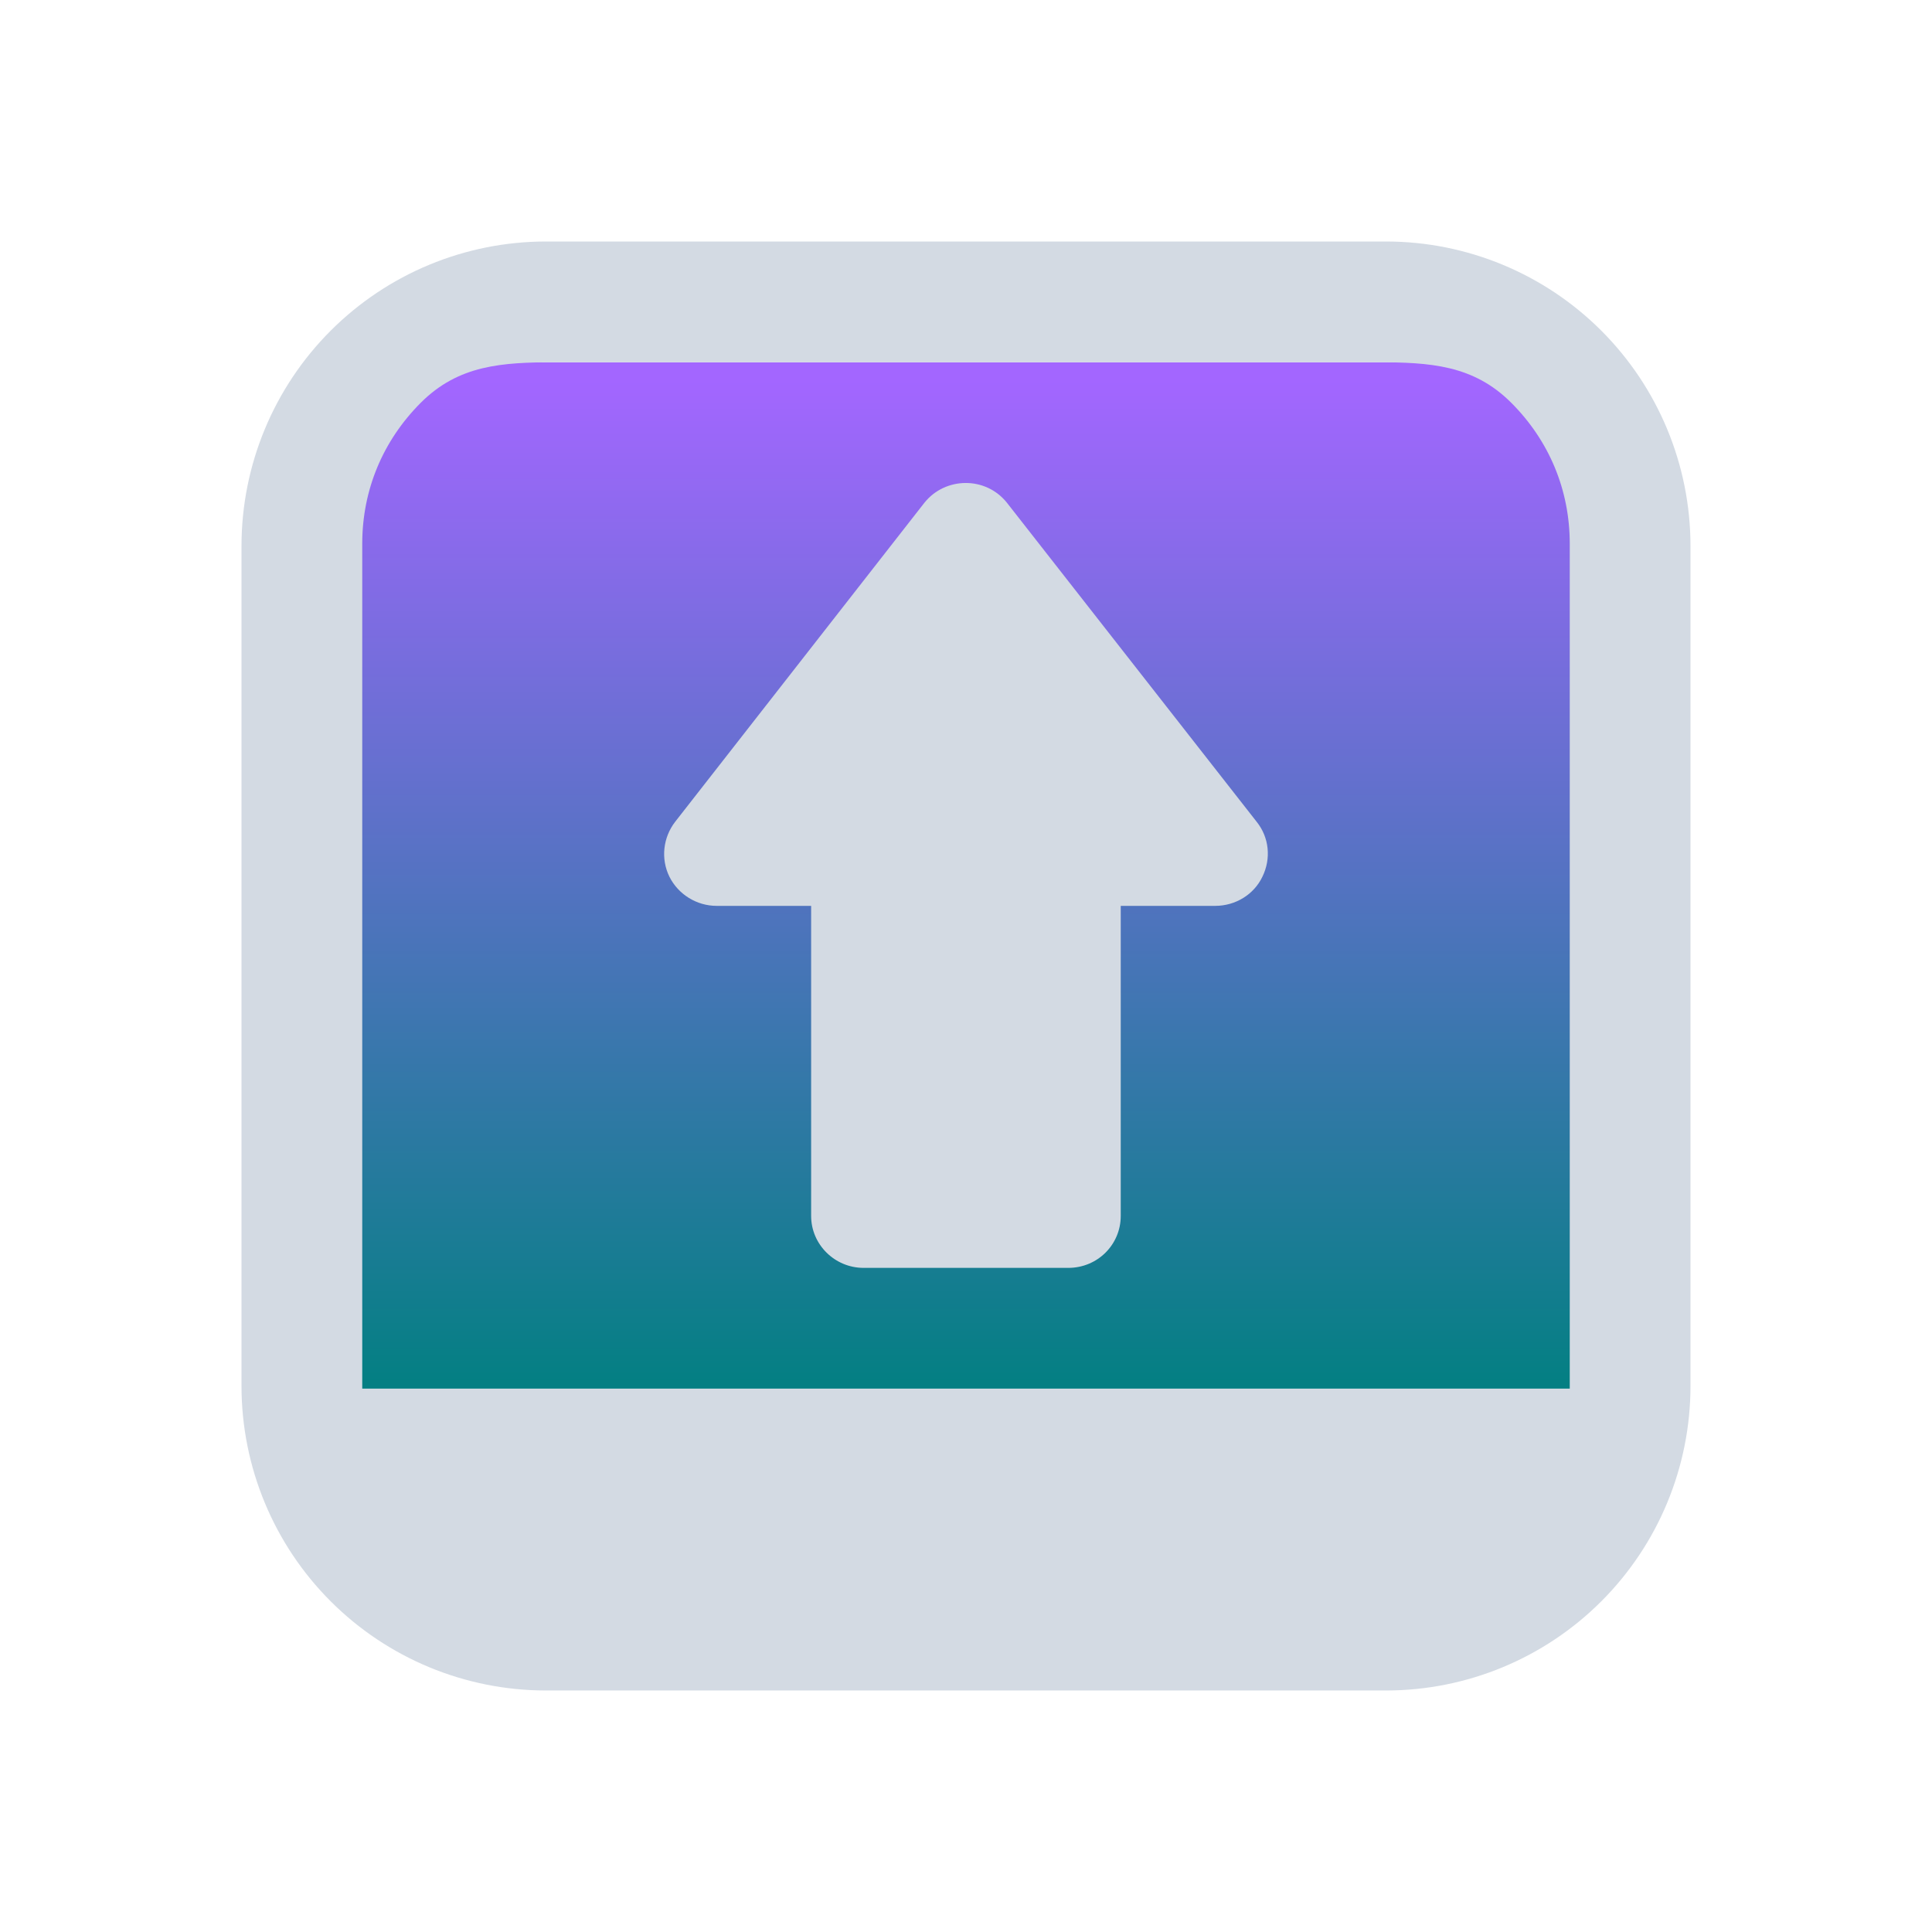 <?xml version="1.0" encoding="UTF-8" standalone="no"?>
<svg
   width="32"
   height="32"
   version="1.1"
   id="svg659"
   sodipodi:docname="update.svg"
   inkscape:version="1.2.2 (b0a8486541, 2022-12-01)"
   xmlns:inkscape="http://www.inkscape.org/namespaces/inkscape"
   xmlns:sodipodi="http://sodipodi.sourceforge.net/DTD/sodipodi-0.dtd"
   xmlns:xlink="http://www.w3.org/1999/xlink"
   xmlns="http://www.w3.org/2000/svg"
   xmlns:svg="http://www.w3.org/2000/svg">
  <g
     id="22-22-update-low"
     transform="translate(96.003,-21.996)">
    <rect
       style="opacity:0.001"
       width="22"
       height="22"
       x="0"
       y="0"
       id="rect615" />
    <path
       inkscape:connector-curvature="0"
       id="path9068-9-37-8-0-1-0-1-3-7-4-6-1-1"
       d="m 19.475,2.609 -17.119,5e-6 v 14.791 h 17.288 z"
       style="display:inline;overflow:visible;visibility:visible;opacity:1;fill:url(#linearGradient6958-9);fill-opacity:1.0;fill-rule:nonzero;stroke:none;stroke-width:0.56;marker:none"
       sodipodi:nodetypes="cccccc" />
    <path
       d="M 16.803,1 H 5.197 C 4.084,1.001 3.017,1.444 2.231,2.231 1.444,3.017 1.001,4.084 1,5.197 v 11.607 -1.51e-4 c 8.62e-4,1.113 0.444,2.179 1.231,2.966 0.787,0.787 1.853,1.229 2.966,1.231 h 11.607 -1.91e-4 c 1.113,-0.001 2.179,-0.444 2.966,-1.231 0.787,-0.787 1.229,-1.853 1.231,-2.966 V 5.197 C 20.998,4.084 20.556,3.018 19.769,2.231 18.983,1.444 17.916,1.001 16.803,1 Z M 5.617,3 h 10.766 c 0.739,0.001 1.436,-0.114 1.959,0.409 0.523,0.523 0.657,1.018 0.658,1.758 v 11.833 h -16 V 5.167 C 3.001,4.427 3.135,3.932 3.658,3.409 4.181,2.886 4.878,3.001 5.617,3 Z"
       id="path1193-3-5-8"
       style="fill:#d3dae3;fill-opacity:1;stroke-width:0.04"
       sodipodi:nodetypes="ccccccccccccccccccccccccc" />
    <path
       d="m 15.814,9.179 c 0.209,0.24 0.243,0.563 0.095,0.841 -0.139,0.269 -0.443,0.445 -0.782,0.445 h -1.565 v 4.741 c 0,0.436 -0.382,0.794 -0.869,0.794 H 9.304 c -0.478,0 -0.869,-0.357 -0.869,-0.794 V 10.465 H 6.87 c -0.33,0 -0.635,-0.174 -0.782,-0.445 C 5.94,9.742 5.983,9.417 6.183,9.179 l 4.129,-4.878 c 0.342,-0.395 1.01,-0.409 1.365,0 z"
       id="path1862-6-3-5"
       style="fill:#3daee9;fill-opacity:1;stroke-width:0.045"
       sodipodi:nodetypes="ccscsssscsccccc" />
  </g>
  <g
     id="22-22-update-none"
     transform="translate(0.003,-21.996)">
    <rect
       style="opacity:0.001"
       width="22"
       height="22"
       x="0"
       y="0"
       id="rect601" />
    <path
       inkscape:connector-curvature="0"
       id="path9068-9-37-8-0-1-0-1-3-7-4-6-1"
       d="M 19.119,2.604 2,2.605 V 17.395 h 17.288 z"
       style="display:inline;overflow:visible;visibility:visible;opacity:1;fill:url(#linearGradient6958);fill-opacity:1.0;fill-rule:nonzero;stroke:none;stroke-width:0.56;marker:none"
       sodipodi:nodetypes="cccccc" />
    <path
       d="M 16.803,1 H 5.197 C 4.084,1.002 3.017,1.444 2.231,2.231 1.444,3.017 1.001,4.084 1,5.197 V 16.803 16.803 c 8.62e-4,1.113 0.444,2.179 1.231,2.966 0.787,0.787 1.853,1.229 2.966,1.231 h 11.607 -1.9e-4 c 1.113,-0.001 2.179,-0.444 2.966,-1.231 0.787,-0.787 1.229,-1.853 1.231,-2.966 V 5.197 c -0.002,-1.113 -0.444,-2.179 -1.231,-2.966 -0.787,-0.787 -1.853,-1.229 -2.966,-1.231 z M 5.617,3 h 10.766 c 0.739,0.001 1.436,-0.114 1.959,0.409 0.523,0.523 0.657,1.018 0.658,1.758 v 11.833 h -16 V 5.167 C 3.001,4.427 3.135,3.932 3.658,3.409 4.181,2.886 4.878,3.001 5.617,3 Z"
       id="path1193-3-7"
       style="fill:#d3dae3;fill-opacity:1;stroke-width:0.04"
       sodipodi:nodetypes="ccccccccccccccccccccccccc" />
    <path
       d="m 15.814,9.179 c 0.209,0.24 0.243,0.563 0.095,0.841 -0.139,0.269 -0.443,0.445 -0.782,0.445 h -1.565 v 4.741 c 0,0.436 -0.382,0.794 -0.869,0.794 H 9.304 c -0.478,0 -0.869,-0.357 -0.869,-0.794 V 10.465 H 6.87 c -0.33,0 -0.635,-0.174 -0.782,-0.445 C 5.94,9.742 5.983,9.417 6.183,9.179 l 4.129,-4.878 c 0.342,-0.395 1.01,-0.409 1.365,0 z"
       id="path1862-6-8"
       style="fill:#d3dae3;fill-opacity:1;stroke-width:0.045"
       sodipodi:nodetypes="ccscsssscsccccc" />
  </g>
  <sodipodi:namedview
     id="namedview661"
     pagecolor="#ffffff"
     bordercolor="#000000"
     borderopacity="1"
     inkscape:showpageshadow="2"
     inkscape:pageopacity="0.0"
     inkscape:pagecheckerboard="0"
     inkscape:deskcolor="#cccccc"
     showgrid="false"
     inkscape:zoom="7.375"
     inkscape:cx="46.983051"
     inkscape:cy="2.0338983"
     inkscape:window-width="1920"
     inkscape:window-height="994"
     inkscape:window-x="0"
     inkscape:window-y="0"
     inkscape:window-maximized="1"
     inkscape:current-layer="svg659"
     inkscape:lockguides="true">
    <inkscape:grid
       type="xygrid"
       id="grid653"
       originx="0.003"
       originy="0.004" />
  </sodipodi:namedview>
  <defs
     id="rounded">
    <linearGradient
       inkscape:collect="always"
       id="linearGradient1821">
      <stop
         style="stop-color:#a366ff;stop-opacity:1;"
         offset="0"
         id="stop1817" />
      <stop
         style="stop-color:#008080;stop-opacity:1"
         offset="1"
         id="stop1819" />
    </linearGradient>
    <style
       type="text/css"
       id="current-color-scheme">
        .ColorScheme-Text {
        color:#eff0f1;
        }
        .ColorScheme-NegativeText {
        color:#da4453;
        }
        .ColorScheme-Highlight {
        color:#3daee9;
        }
        .ColorScheme-Background {
        color:#31363b;
      }
      .ColorScheme-ButtonBackground {
        color:#444c53;
      }
    </style>
    <linearGradient
       inkscape:collect="always"
       xlink:href="#linearGradient1821"
       id="linearGradient5058"
       x1="148.967"
       y1="596.372"
       x2="148.967"
       y2="636.138"
       gradientUnits="userSpaceOnUse"
       gradientTransform="matrix(0.51,0,0,0.428,-58.97,-248.946)" />
    <linearGradient
       inkscape:collect="always"
       xlink:href="#linearGradient1821"
       id="linearGradient13974"
       gradientUnits="userSpaceOnUse"
       gradientTransform="matrix(0.51,0,0,0.428,-58.87,-248.946)"
       x1="146.804"
       y1="596.362"
       x2="146.804"
       y2="636.128" />
    <linearGradient
       inkscape:collect="always"
       xlink:href="#linearGradient1821"
       id="linearGradient14015"
       gradientUnits="userSpaceOnUse"
       gradientTransform="matrix(0.51,0,0,0.428,-58.87,-248.946)"
       x1="146.804"
       y1="596.362"
       x2="147"
       y2="636.362" />
    <linearGradient
       inkscape:collect="always"
       xlink:href="#linearGradient1821"
       id="linearGradient6958"
       gradientUnits="userSpaceOnUse"
       gradientTransform="matrix(0.432,0,0,0.37,-52.889,-217.916)"
       x1="146.804"
       y1="596.362"
       x2="147"
       y2="636.362" />
    <linearGradient
       inkscape:collect="always"
       xlink:href="#linearGradient1821"
       id="linearGradient6958-4"
       gradientUnits="userSpaceOnUse"
       gradientTransform="matrix(0.432,0,0,0.37,-52.449,-217.921)"
       x1="146.804"
       y1="596.362"
       x2="147"
       y2="636.362" />
    <linearGradient
       inkscape:collect="always"
       xlink:href="#linearGradient1821"
       id="linearGradient6958-3"
       gradientUnits="userSpaceOnUse"
       gradientTransform="matrix(0.432,0,0,0.37,-52.449,-217.521)"
       x1="146.804"
       y1="596.362"
       x2="147"
       y2="636.362" />
    <linearGradient
       inkscape:collect="always"
       xlink:href="#linearGradient1821"
       id="linearGradient6958-9"
       gradientUnits="userSpaceOnUse"
       gradientTransform="matrix(0.432,0,0,0.37,-52.533,-217.912)"
       x1="146.804"
       y1="596.362"
       x2="147"
       y2="636.362" />
    <linearGradient
       inkscape:collect="always"
       xlink:href="#linearGradient1821"
       id="linearGradient1697"
       x1="16"
       y1="6"
       x2="16.1"
       y2="23.1"
       gradientUnits="userSpaceOnUse" />
  </defs>
  <g
     id="update-none">
    <rect
       style="opacity:0.001"
       width="32"
       height="32"
       x="-3.8951634e-11"
       y="-4.6337427e-09"
       id="rect640" />
    <path
       inkscape:connector-curvature="0"
       id="path9068-9-37-8-0-1"
       d="m 26,6 -20.2,5e-6 V 23.1 H 26.2 Z"
       style="display:inline;overflow:visible;visibility:visible;opacity:1;fill:url(#linearGradient5058);fill-opacity:1.0;fill-rule:nonzero;stroke:none;stroke-width:0.654;marker:none"
       sodipodi:nodetypes="cccccc" />
    <path
       d="M 22.964,4 H 9.036 C 7.701,4.002 6.421,4.533 5.477,5.477 4.533,6.421 4.002,7.701 4,9.036 v 13.928 -1.9e-4 c 0.002,1.335 0.533,2.615 1.477,3.559 0.944,0.944 2.224,1.475 3.559,1.477 h 13.928 -1.94e-4 c 1.335,-0.002 2.615,-0.533 3.559,-1.477 0.944,-0.944 1.475,-2.224 1.477,-3.559 V 9.036 C 27.998,7.701 27.467,6.421 26.523,5.477 25.579,4.533 24.299,4.002 22.964,4 Z M 9.2,6 h 13.6 c 0.887,0.001 1.604,0.044 2.231,0.671 C 25.658,7.298 25.999,8.113 26,9 V 23 H 6 V 9 C 6.001,8.113 6.342,7.299 6.969,6.671 7.596,6.044 8.313,6.001 9.2,6 Z"
       id="path1193-367"
       style="fill:#d3dae3;fill-opacity:1;stroke-width:0.048"
       sodipodi:nodetypes="ccccccccccccccccccccccccc" />
    <path
       d="m 20.814,13.611 c 0.208,0.259 0.243,0.61 0.095,0.911 -0.139,0.292 -0.443,0.482 -0.782,0.482 H 18.563 v 5.136 c 0,0.473 -0.382,0.86 -0.869,0.86 h -3.39 c -0.478,0 -0.869,-0.387 -0.869,-0.86 V 15.004 h -1.565 c -0.33,0 -0.635,-0.189 -0.782,-0.482 -0.148,-0.301 -0.104,-0.653 0.095,-0.911 l 4.129,-5.285 c 0.342,-0.427 1.01,-0.443 1.365,0 z"
       id="path1862-5"
       style="fill:#d3dae3;fill-opacity:1;stroke-width:0.047"
       sodipodi:nodetypes="ccscsssscsccccc" />
  </g>
  <g
     id="update-high"
     transform="translate(32.003,0.004)">
    <rect
       style="opacity:0.001"
       width="32"
       height="32"
       x="0"
       y="0"
       id="rect633" />
    <path
       inkscape:connector-curvature="0"
       id="path9068-9-37-8-0-1-5"
       d="m 26.1,6 -20.2,5e-6 V 23.1 H 26.3 Z"
       style="display:inline;overflow:visible;visibility:visible;opacity:1;fill:url(#linearGradient13974);fill-opacity:1.0;fill-rule:nonzero;stroke:none;stroke-width:0.654;marker:none"
       sodipodi:nodetypes="cccccc" />
    <path
       d="M 22.964,4 H 9.036 C 7.701,4.002 6.421,4.533 5.477,5.477 4.533,6.421 4.002,7.701 4,9.036 v 13.928 -1.9e-4 c 0.002,1.335 0.533,2.615 1.477,3.559 0.944,0.944 2.224,1.475 3.559,1.477 h 13.928 -1.94e-4 c 1.335,-0.002 2.615,-0.533 3.559,-1.477 0.944,-0.944 1.475,-2.224 1.477,-3.559 V 9.036 C 27.998,7.701 27.467,6.421 26.523,5.477 25.579,4.533 24.299,4.002 22.964,4 Z M 9.2,6 h 13.6 c 0.887,0.001 1.604,0.044 2.231,0.671 C 25.658,7.298 25.999,8.113 26,9 V 23 H 6 V 9 C 6.001,8.113 6.342,7.299 6.969,6.671 7.596,6.044 8.313,6.001 9.2,6 Z"
       id="path1193-5-4"
       style="fill:#d3dae3;fill-opacity:1;stroke-width:0.048"
       sodipodi:nodetypes="ccccccccccccccccccccccccc" />
    <path
       d="m 20.814,13.611 c 0.208,0.259 0.243,0.61 0.095,0.911 -0.139,0.292 -0.443,0.482 -0.782,0.482 h -1.565 v 5.136 c 0,0.473 -0.382,0.86 -0.869,0.86 H 14.304 c -0.478,0 -0.869,-0.387 -0.869,-0.86 v -5.136 h -1.565 c -0.33,0 -0.635,-0.189 -0.782,-0.482 -0.148,-0.301 -0.104,-0.653 0.095,-0.911 L 15.312,8.326 c 0.342,-0.427 1.01,-0.443 1.365,0 z"
       id="path1862-62-8"
       style="fill:#bf616a;fill-opacity:1;stroke-width:0.047"
       sodipodi:nodetypes="ccscsssscsccccc" />
  </g>
  <g
     id="update-medium"
     transform="translate(64.003,0.004)">
    <rect
       style="opacity:0.001"
       width="32"
       height="32"
       x="0"
       y="0"
       id="rect645" />
    <path
       inkscape:connector-curvature="0"
       id="path9068-9-37-8-0-1-1"
       d="m 26.1,6 -20.2,5e-6 V 23.1 h 20.4 z"
       style="display:inline;overflow:visible;visibility:visible;opacity:1;fill:url(#linearGradient14015);fill-opacity:1.0;fill-rule:nonzero;stroke:none;stroke-width:0.654;marker:none"
       sodipodi:nodetypes="cccccc" />
    <path
       d="M 22.964,4 H 9.036 C 7.701,4.002 6.421,4.533 5.477,5.477 4.533,6.421 4.002,7.701 4,9.036 v 13.928 -1.9e-4 c 0.002,1.335 0.533,2.615 1.477,3.559 0.944,0.944 2.224,1.475 3.559,1.477 h 13.928 -1.94e-4 c 1.335,-0.002 2.615,-0.533 3.559,-1.477 0.944,-0.944 1.475,-2.224 1.477,-3.559 V 9.036 C 27.998,7.701 27.467,6.421 26.523,5.477 25.579,4.533 24.299,4.002 22.964,4 Z M 9.2,6 h 13.6 c 0.887,0.001 1.604,0.044 2.231,0.671 C 25.658,7.298 25.999,8.113 26,9 V 23 H 6 V 9 C 6.001,8.113 6.342,7.299 6.969,6.671 7.596,6.044 8.313,6.001 9.2,6 Z"
       id="path1193-5-9-1"
       style="fill:#d3dae3;fill-opacity:1;stroke-width:0.048"
       sodipodi:nodetypes="ccccccccccccccccccccccccc" />
    <path
       d="m 20.814,13.611 c 0.208,0.259 0.243,0.61 0.095,0.911 -0.139,0.292 -0.443,0.482 -0.782,0.482 h -1.565 v 5.136 c 0,0.473 -0.382,0.86 -0.869,0.86 H 14.304 c -0.478,0 -0.869,-0.387 -0.869,-0.86 v -5.136 h -1.565 c -0.33,0 -0.635,-0.189 -0.782,-0.482 -0.148,-0.301 -0.104,-0.653 0.095,-0.911 L 15.312,8.326 c 0.342,-0.427 1.01,-0.443 1.365,0 z"
       id="path1862-62-1-0"
       style="fill:#d08770;fill-opacity:1;stroke-width:0.047"
       sodipodi:nodetypes="ccscsssscsccccc" />
  </g>
  <g
     id="update-low"
     transform="translate(96.003,0.004)">
    <rect
       style="opacity:0.001"
       width="32"
       height="32"
       x="0"
       y="0"
       id="rect652" />
    <path
       inkscape:connector-curvature="0"
       id="path9068-9-37-8-0-1-8"
       d="m 26.1,6 -20.2,5e-6 V 23.1 h 20.4 z"
       style="display:inline;overflow:visible;visibility:visible;opacity:1;fill:url(#linearGradient1697);fill-opacity:1;fill-rule:nonzero;stroke:none;stroke-width:0.654;marker:none"
       sodipodi:nodetypes="cccccc" />
    <path
       d="M 22.964,4 H 9.036 C 7.701,4.002 6.421,4.533 5.477,5.477 4.533,6.421 4.002,7.701 4,9.036 v 13.928 -1.9e-4 c 0.002,1.335 0.533,2.615 1.477,3.559 0.944,0.944 2.224,1.475 3.559,1.477 h 13.928 -1.94e-4 c 1.335,-0.002 2.615,-0.533 3.559,-1.477 0.944,-0.944 1.475,-2.224 1.477,-3.559 V 9.036 C 27.998,7.701 27.467,6.421 26.523,5.477 25.579,4.533 24.299,4.002 22.964,4 Z M 9.2,6 h 13.6 c 0.887,0.001 1.604,0.044 2.231,0.671 C 25.658,7.298 25.999,8.113 26,9 V 23 H 6 V 9 C 6.001,8.113 6.342,7.299 6.969,6.671 7.596,6.044 8.313,6.001 9.2,6 Z"
       id="path1193-36-3"
       style="fill:#d3dae3;fill-opacity:1;stroke-width:0.048"
       sodipodi:nodetypes="ccccccccccccccccccccccccc" />
    <path
       d="m 20.814,13.611 c 0.208,0.259 0.243,0.61 0.095,0.911 -0.139,0.292 -0.443,0.482 -0.782,0.482 h -1.565 v 5.136 c 0,0.473 -0.382,0.86 -0.869,0.86 H 14.304 c -0.478,0 -0.869,-0.387 -0.869,-0.86 v -5.136 h -1.565 c -0.33,0 -0.635,-0.189 -0.782,-0.482 -0.148,-0.301 -0.104,-0.653 0.095,-0.911 L 15.312,8.326 c 0.342,-0.427 1.01,-0.443 1.365,0 z"
       id="path1862-7-0"
       style="fill:#3fb0e9;fill-opacity:1;stroke-width:0.047"
       sodipodi:nodetypes="ccscsssscsccccc" />
  </g>
  <g
     id="22-22-update-high"
     transform="translate(32.003,-21.996)">
    <rect
       style="opacity:0.001"
       width="22"
       height="22"
       x="0"
       y="0"
       id="rect606" />
    <path
       inkscape:connector-curvature="0"
       id="path9068-9-37-8-0-1-0-1-3-7-4-6-1-6"
       d="m 19.559,2.6 -17.119,5e-6 v 14.791 h 17.288 z"
       style="display:inline;overflow:visible;visibility:visible;opacity:1;fill:url(#linearGradient6958-4);fill-opacity:1.0;fill-rule:nonzero;stroke:none;stroke-width:0.56;marker:none"
       sodipodi:nodetypes="cccccc" />
    <path
       d="M 16.803,1 H 5.197 C 4.084,1.002 3.017,1.444 2.231,2.231 1.444,3.017 1.001,4.084 1,5.197 V 16.803 16.803 c 8.62e-4,1.113 0.444,2.179 1.231,2.966 0.787,0.787 1.853,1.229 2.966,1.231 h 11.607 -1.9e-4 c 1.113,-0.001 2.179,-0.444 2.966,-1.231 0.787,-0.787 1.229,-1.853 1.231,-2.966 V 5.197 c -0.002,-1.113 -0.444,-2.179 -1.231,-2.966 -0.787,-0.787 -1.853,-1.229 -2.966,-1.231 z M 5.617,3 h 10.766 c 0.739,0.001 1.436,-0.114 1.959,0.409 0.523,0.523 0.657,1.018 0.658,1.758 v 11.833 h -16 V 5.167 C 3.001,4.427 3.135,3.932 3.658,3.409 4.181,2.886 4.878,3.001 5.617,3 Z"
       id="path1193-3-2-5"
       style="fill:#d3dae3;fill-opacity:1;stroke-width:0.04"
       sodipodi:nodetypes="ccccccccccccccccccccccccc" />
    <path
       d="m 15.814,9.179 c 0.209,0.24 0.243,0.563 0.095,0.841 -0.139,0.269 -0.443,0.445 -0.782,0.445 h -1.565 v 4.741 c 0,0.436 -0.382,0.794 -0.869,0.794 H 9.304 c -0.478,0 -0.869,-0.357 -0.869,-0.794 V 10.465 H 6.87 c -0.33,0 -0.635,-0.174 -0.782,-0.445 C 5.94,9.742 5.983,9.417 6.183,9.179 l 4.129,-4.878 c 0.342,-0.395 1.01,-0.409 1.365,0 z"
       id="path1862-6-7-7"
       style="fill:#bf616a;fill-opacity:1;stroke-width:0.045"
       sodipodi:nodetypes="ccscsssscsccccc" />
  </g>
  <g
     id="22-22-update-medium"
     transform="translate(64.003,-21.996)">
    <rect
       style="opacity:0.001"
       width="22"
       height="22"
       x="0"
       y="0"
       id="rect624" />
    <path
       inkscape:connector-curvature="0"
       id="path9068-9-37-8-0-1-0-1-3-7-4-6-1-5"
       d="m 19.559,3 -17.119,5e-6 V 17.791 h 17.288 z"
       style="display:inline;overflow:visible;visibility:visible;opacity:1;fill:url(#linearGradient6958-3);fill-opacity:1.0;fill-rule:nonzero;stroke:none;stroke-width:0.56;marker:none"
       sodipodi:nodetypes="cccccc" />
    <path
       d="M 16.803,1 H 5.197 C 4.084,1.002 3.017,1.444 2.231,2.231 1.444,3.017 1.001,4.084 1,5.197 V 16.803 16.803 c 8.62e-4,1.113 0.444,2.179 1.231,2.966 0.787,0.787 1.853,1.229 2.966,1.231 h 11.607 -1.9e-4 c 1.113,-0.001 2.179,-0.444 2.966,-1.231 0.787,-0.787 1.229,-1.853 1.231,-2.966 V 5.197 c -0.002,-1.113 -0.444,-2.179 -1.231,-2.966 -0.787,-0.787 -1.853,-1.229 -2.966,-1.231 z M 5.617,3 h 10.766 c 0.739,0.001 1.436,-0.114 1.959,0.409 0.523,0.523 0.657,1.018 0.658,1.758 v 11.833 h -16 V 5.167 C 3.001,4.427 3.135,3.932 3.658,3.409 4.181,2.886 4.878,3.001 5.617,3 Z"
       id="path1193-3-0-4"
       style="fill:#d3dae3;fill-opacity:1;stroke-width:0.04"
       sodipodi:nodetypes="ccccccccccccccccccccccccc" />
    <path
       d="m 15.814,9.179 c 0.209,0.24 0.243,0.563 0.095,0.841 -0.139,0.269 -0.443,0.445 -0.782,0.445 h -1.565 v 4.741 c 0,0.436 -0.382,0.794 -0.869,0.794 H 9.304 c -0.478,0 -0.869,-0.357 -0.869,-0.794 V 10.465 H 6.87 c -0.33,0 -0.635,-0.174 -0.782,-0.445 C 5.94,9.742 5.983,9.417 6.183,9.179 l 4.129,-4.878 c 0.342,-0.395 1.01,-0.409 1.365,0 z"
       id="path1862-6-9-1"
       style="fill:#d08770;fill-opacity:1;stroke-width:0.045"
       sodipodi:nodetypes="ccscsssscsccccc" />
  </g>
</svg>
